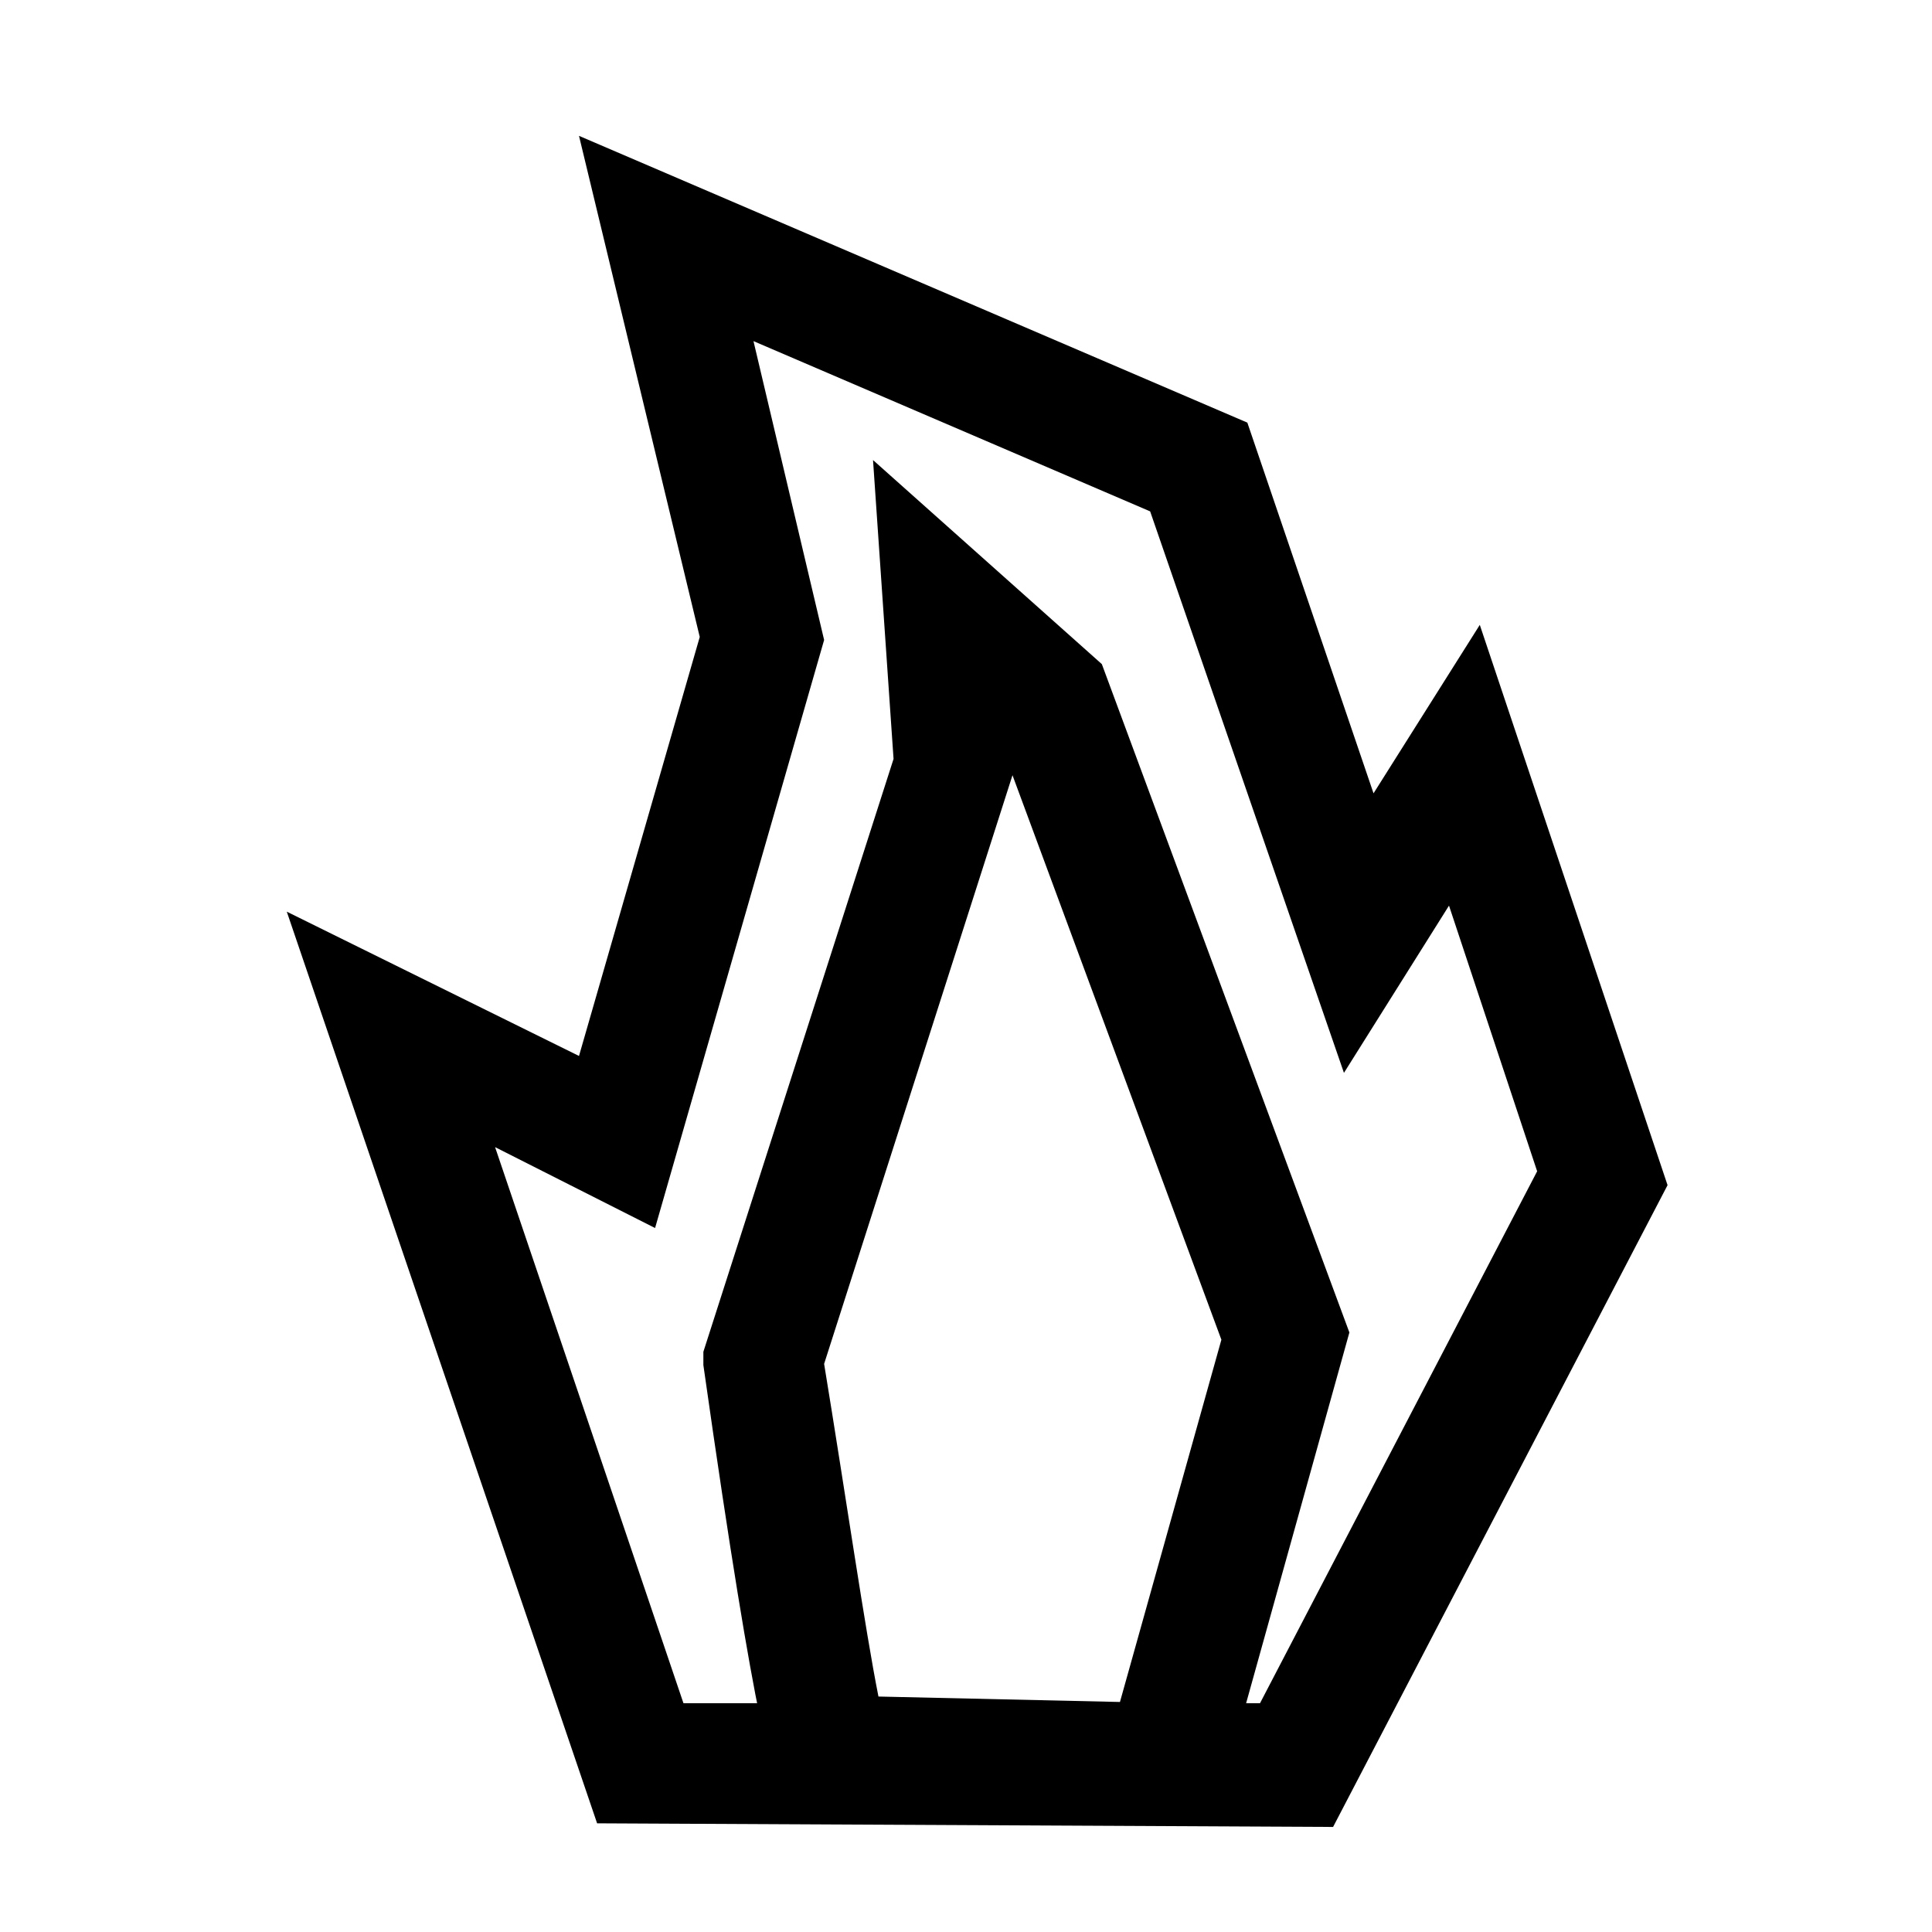 <svg
  id="레이어_2"
  data-name="레이어 2"
  xmlns="http://www.w3.org/2000/svg"
  viewBox="0 0 32 32"
>
  <path d="M22.08,30.26,9.89,30.2,4.75,15.1l4.84,2.39,2-6.94-2-8.3L20.66,7l2.09,6.14,1.76-2.79,3.11,9.28ZM11.32,28.21l9.55,0,4.59-8.81L24,15l-1.74,2.77L19.05,8.47,12.48,5.65l1.17,4.95-2.8,9.74L8.2,19Z"/>
  <path d="M20.08,30.22l-6.87-.15-.28-.46c-.12-.19-.37-.59-1.28-7l0-.22,3.15-9.82-.34-4.95L18.25,11l4.1,11.07ZM14.55,28.1l4,.09,1.68-6-3.46-9.35v0l-3.12,9.75C14,24.72,14.33,27,14.55,28.1Z"/>
</svg>
